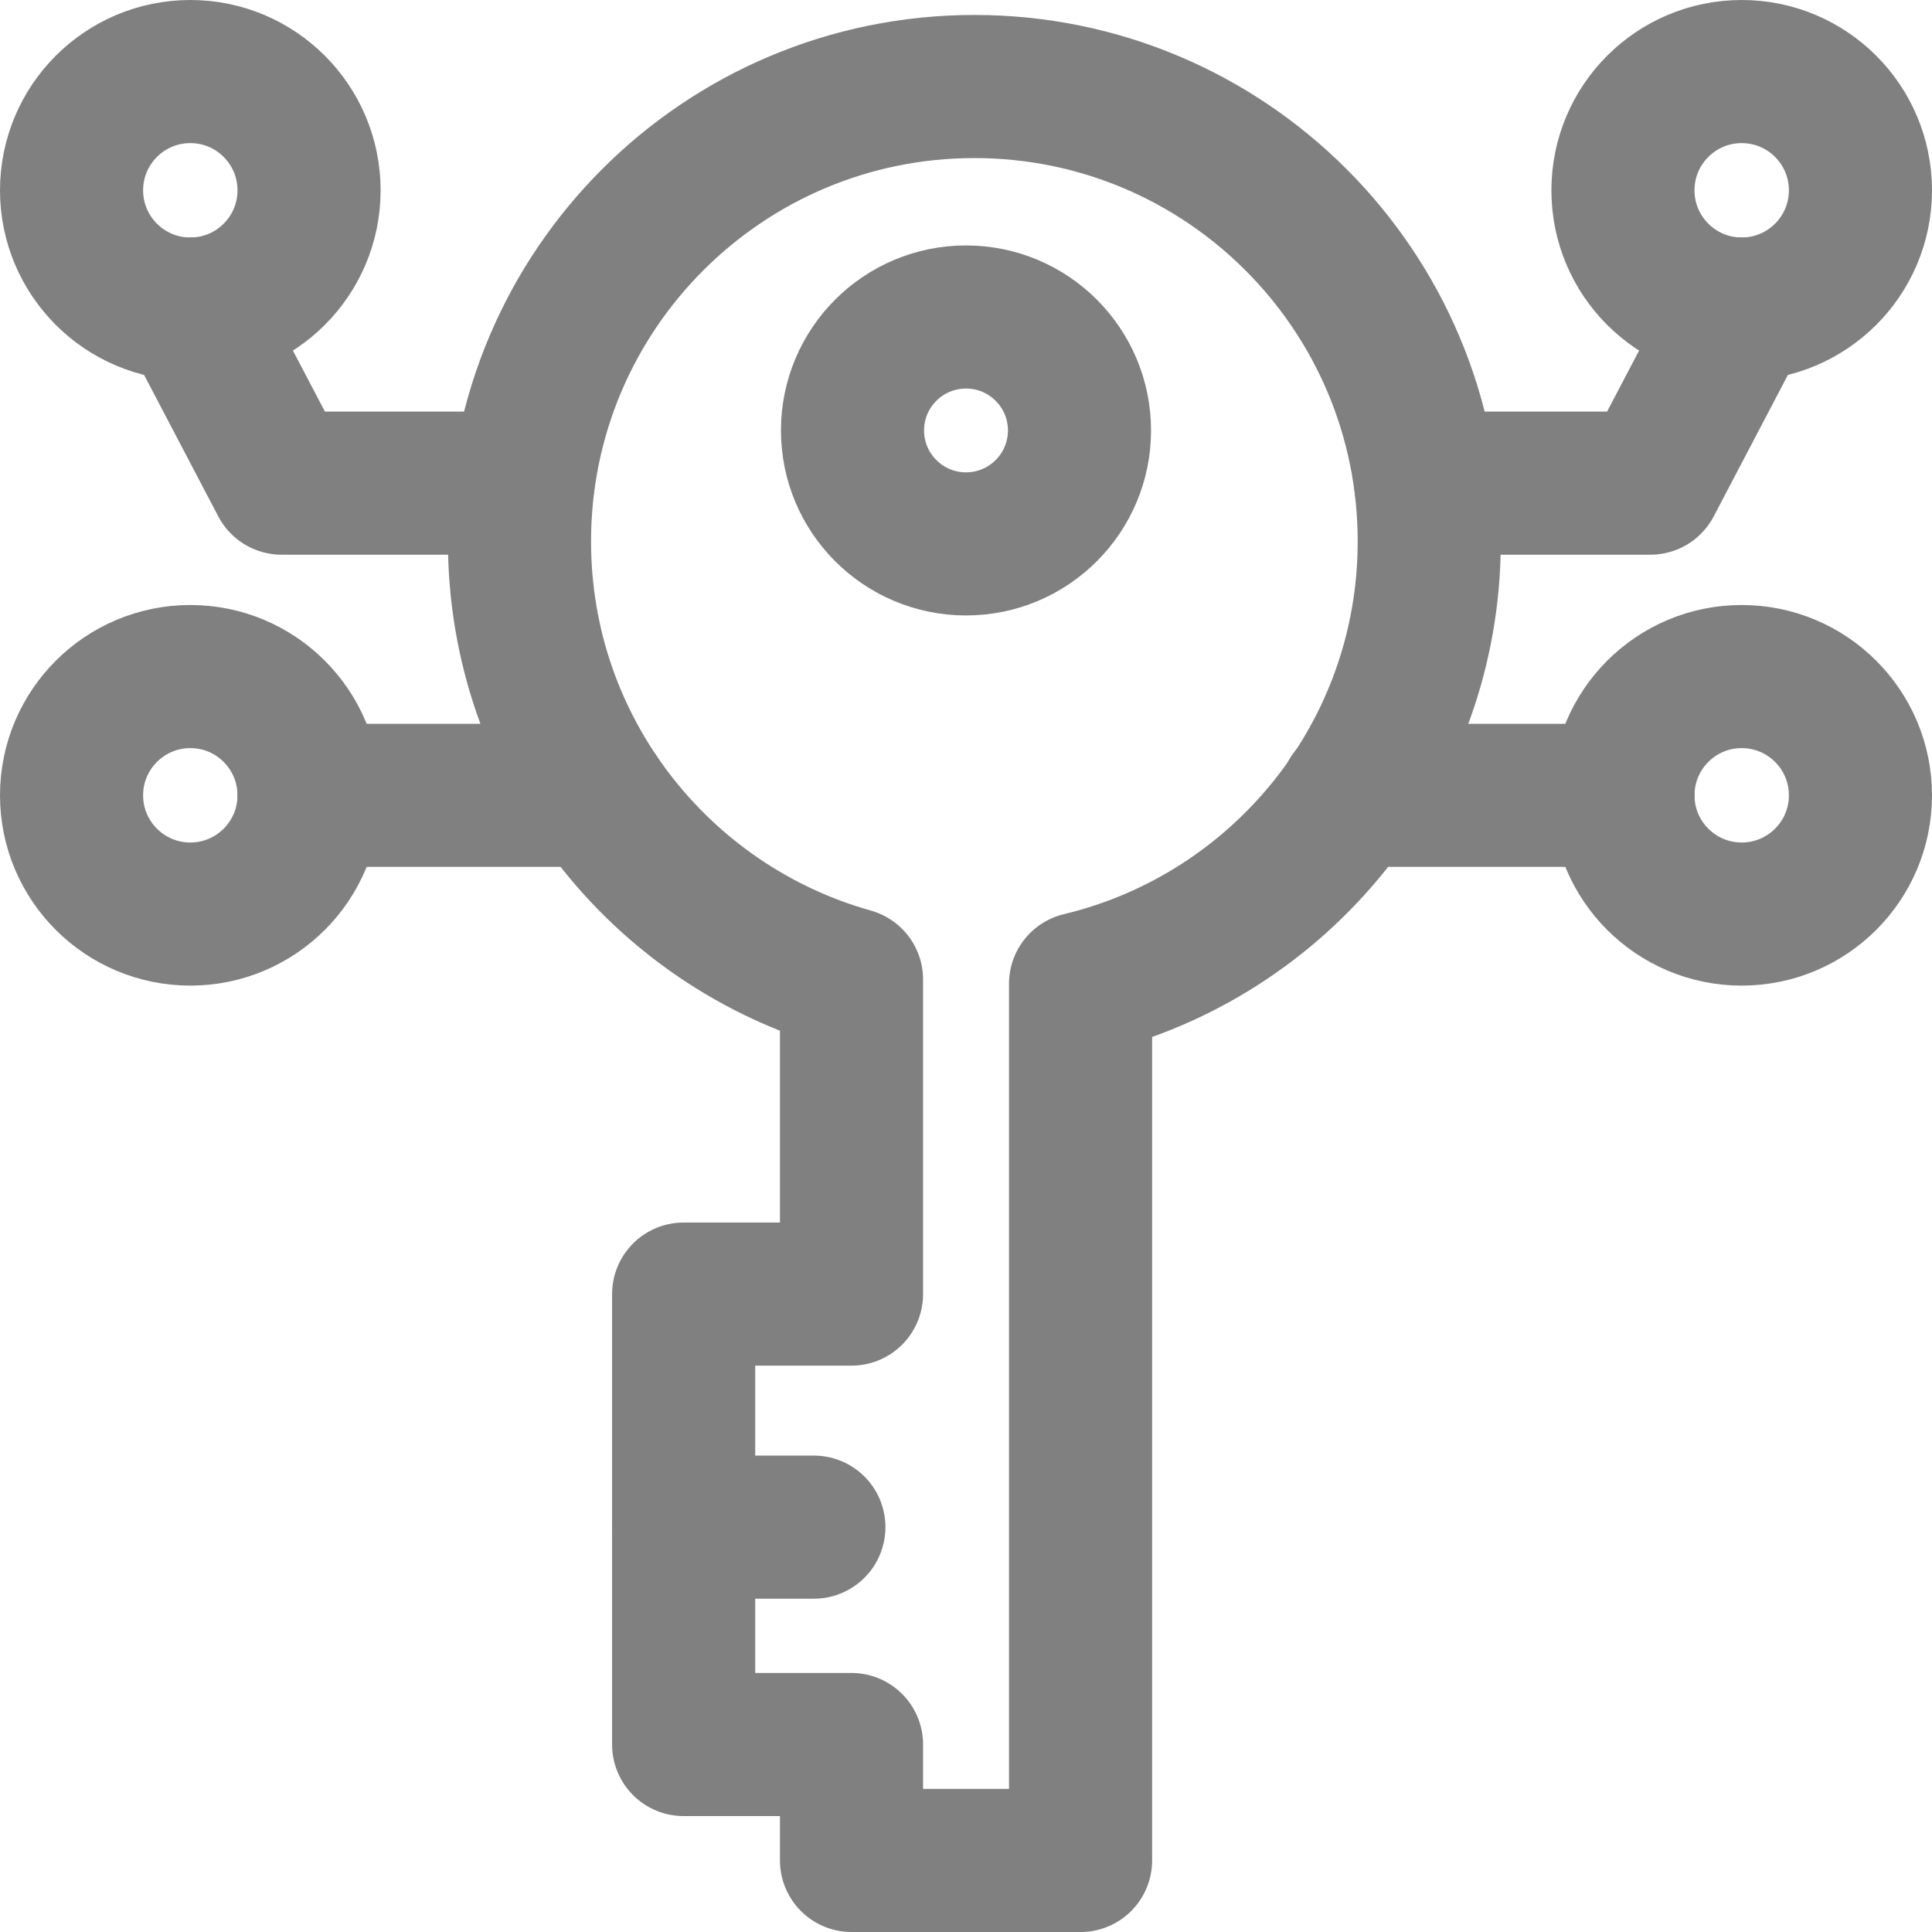 <svg width="27" height="27" viewBox="0 0 27 27" fill="none" xmlns="http://www.w3.org/2000/svg">
<path d="M19.974 7.566C19.974 4.055 17.128 1.209 13.617 1.209C10.106 1.209 7.26 4.055 7.26 7.566C7.26 10.482 9.223 12.939 11.9 13.688V18.085H9.554V24.38H11.9V26H15.101V13.748C17.896 13.08 19.974 10.566 19.974 7.566Z" stroke="#808080" stroke-width="2" stroke-linecap="round" stroke-linejoin="round"/>
<path d="M13.5 7.601C14.376 7.601 15.086 6.891 15.086 6.015C15.086 5.14 14.376 4.43 13.5 4.43C12.624 4.43 11.914 5.14 11.914 6.015C11.914 6.891 12.624 7.601 13.5 7.601Z" stroke="#808080" stroke-width="2" stroke-linecap="round" stroke-linejoin="round"/>
<path d="M9.554 21.342H11.374" stroke="#808080" stroke-width="2" stroke-linecap="round" stroke-linejoin="round"/>
<path d="M2.66 4.319C3.576 4.319 4.319 3.576 4.319 2.66C4.319 1.743 3.576 1 2.66 1C1.743 1 1 1.743 1 2.66C1 3.576 1.743 4.319 2.66 4.319Z" stroke="#808080" stroke-width="2" stroke-linecap="round" stroke-linejoin="round"/>
<path d="M2.66 4.319L3.936 6.752H7.307" stroke="#808080" stroke-width="2" stroke-linecap="round" stroke-linejoin="round"/>
<path d="M2.66 12.774C3.576 12.774 4.319 12.031 4.319 11.115C4.319 10.198 3.576 9.455 2.66 9.455C1.743 9.455 1 10.198 1 11.115C1 12.031 1.743 12.774 2.66 12.774Z" stroke="#808080" stroke-width="2" stroke-linecap="round" stroke-linejoin="round"/>
<path d="M4.319 11.115H8.341" stroke="#808080" stroke-width="2" stroke-linecap="round" stroke-linejoin="round"/>
<path d="M24.34 4.319C25.257 4.319 26 3.576 26 2.66C26 1.743 25.257 1 24.34 1C23.424 1 22.681 1.743 22.681 2.66C22.681 3.576 23.424 4.319 24.34 4.319Z" stroke="#808080" stroke-width="2" stroke-linecap="round" stroke-linejoin="round"/>
<path d="M24.34 4.319L23.064 6.752H19.924" stroke="#808080" stroke-width="2" stroke-linecap="round" stroke-linejoin="round"/>
<path d="M24.34 12.774C25.257 12.774 26 12.031 26 11.115C26 10.198 25.257 9.455 24.34 9.455C23.424 9.455 22.681 10.198 22.681 11.115C22.681 12.031 23.424 12.774 24.34 12.774Z" stroke="#808080" stroke-width="2" stroke-linecap="round" stroke-linejoin="round"/>
<path d="M22.681 11.115H18.883" stroke="#808080" stroke-width="2" stroke-linecap="round" stroke-linejoin="round"/>
</svg>
